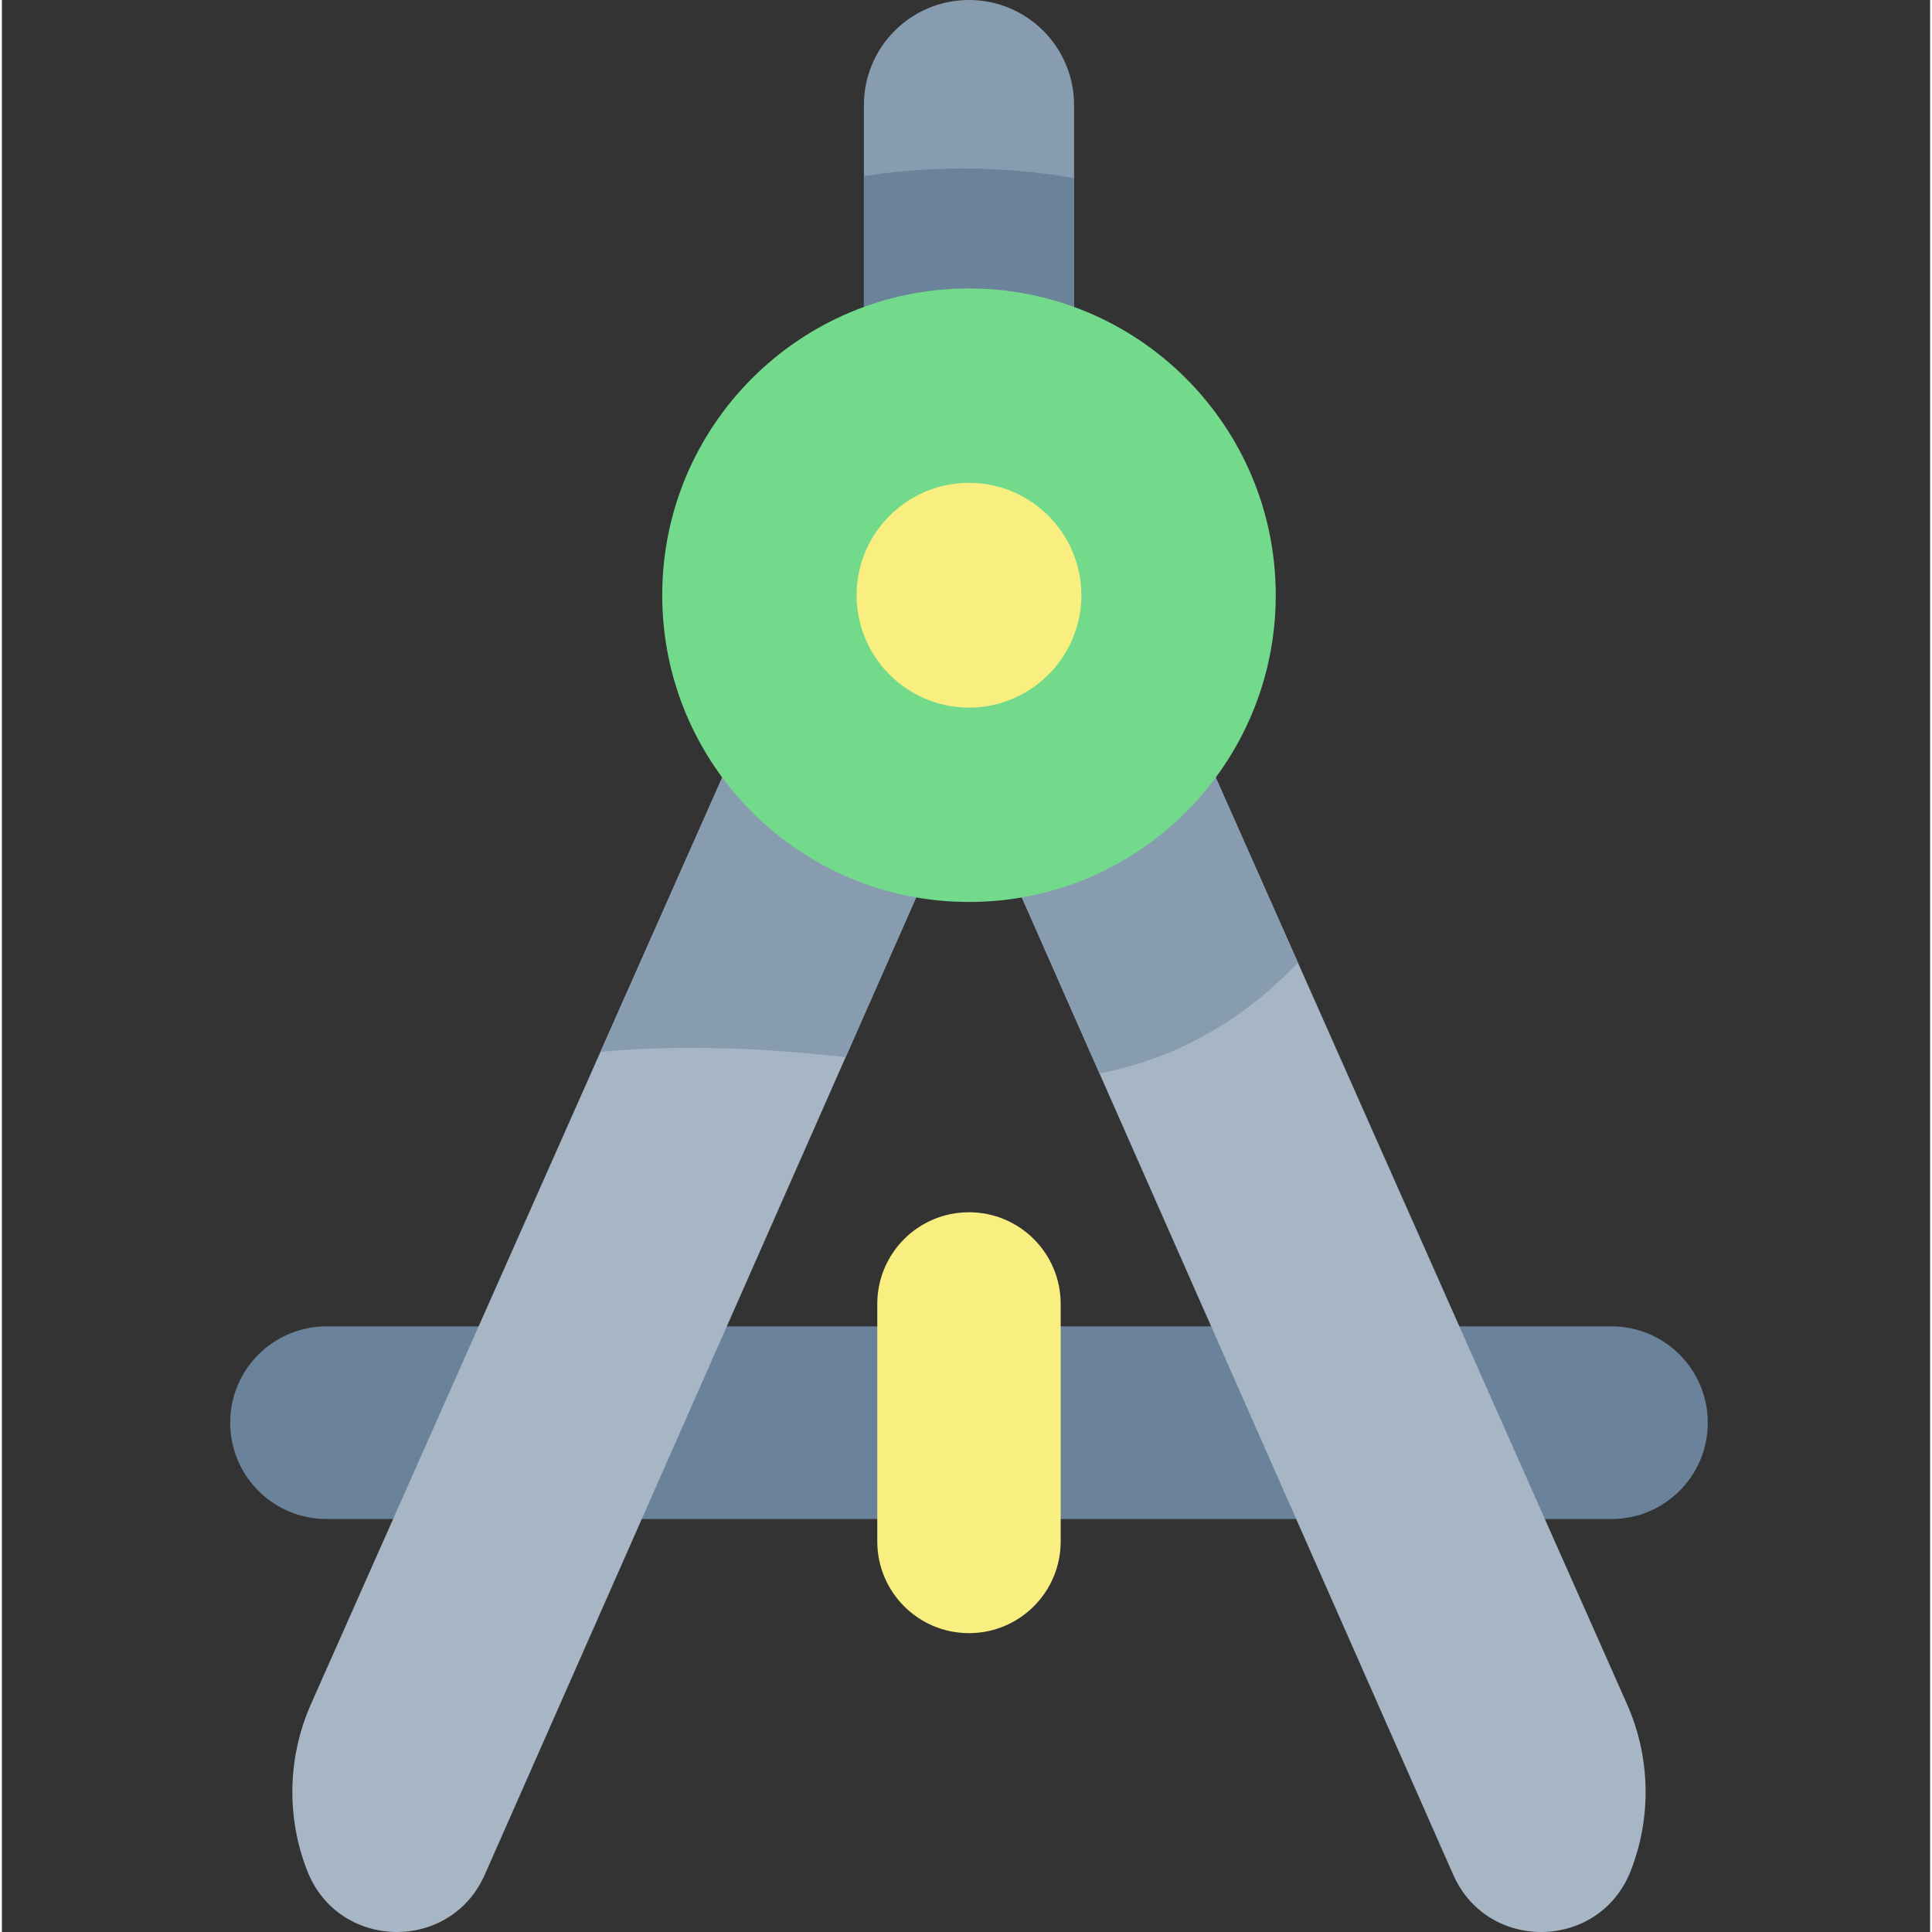 <svg height="511pt" viewBox="-60 0 511 512" width="511pt" xmlns="http://www.w3.org/2000/svg"><rect x="-60" y="0" width="511" height="512" fill="#333333" stroke="none"/><path d="m366.551 402.562h-340.52c-14.102 0-25.531-11.434-25.531-25.531 0-14.102 11.43-25.531 25.531-25.531h340.52c14.102 0 25.531 11.43 25.531 25.531s-11.43 25.531-25.531 25.531zm0 0" fill="#6a829a"/><path d="m201.863 193.484-133.891 303.324c-9.148 20.73-38.781 20.098-47.043-1-5.59-14.277-5.234-30.195.984-44.211l136.297-307.09zm0 0" fill="#a7b6c5"/><path d="m158.211 144.508-59.582 134.246c16.207-1.473 37.797-1.73 64.965 1.43l38.27-86.699zm0 0" fill="#889cb0"/><path d="m190.715 193.484 133.895 303.324c9.148 20.73 38.781 20.098 47.043-1 5.59-14.277 5.234-30.195-.984-44.211l-136.297-307.09zm0 0" fill="#a7b6c5"/><path d="m234.371 144.508-43.656 48.977 40.156 90.969c23.16-4.387 40.348-16.492 52.602-29.316zm0 0" fill="#889cb0"/><path d="m224.137 106.613h-55.691v-78.77c0-15.379 12.469-27.844 27.844-27.844 15.379 0 27.848 12.465 27.848 27.844zm0 0" fill="#889cb0"/><path d="m224.137 47.215c-21.578-3.84-41.039-2.789-55.691-.562v59.961h55.691zm0 0" fill="#6a829a"/><path d="m277.586 157.738c0 44.898-36.398 81.293-81.297 81.293-44.895 0-81.293-36.395-81.293-81.293 0-44.895 36.398-81.293 81.293-81.293 44.898 0 81.297 36.398 81.297 81.293zm0 0" fill="#73da8c"/><g fill="#f9ee80"><path d="m196.289 187.523c-16.422 0-29.781-13.359-29.781-29.781 0-16.426 13.359-29.785 29.781-29.785 16.426 0 29.785 13.359 29.785 29.785 0 16.422-13.359 29.781-29.785 29.781zm0 0"/><path d="m196.289 432.801c-13.422 0-24.301-10.879-24.301-24.301v-62.938c0-13.426 10.879-24.305 24.301-24.305 13.426 0 24.305 10.879 24.305 24.305v62.938c0 13.422-10.879 24.301-24.305 24.301zm0 0"/></g></svg>